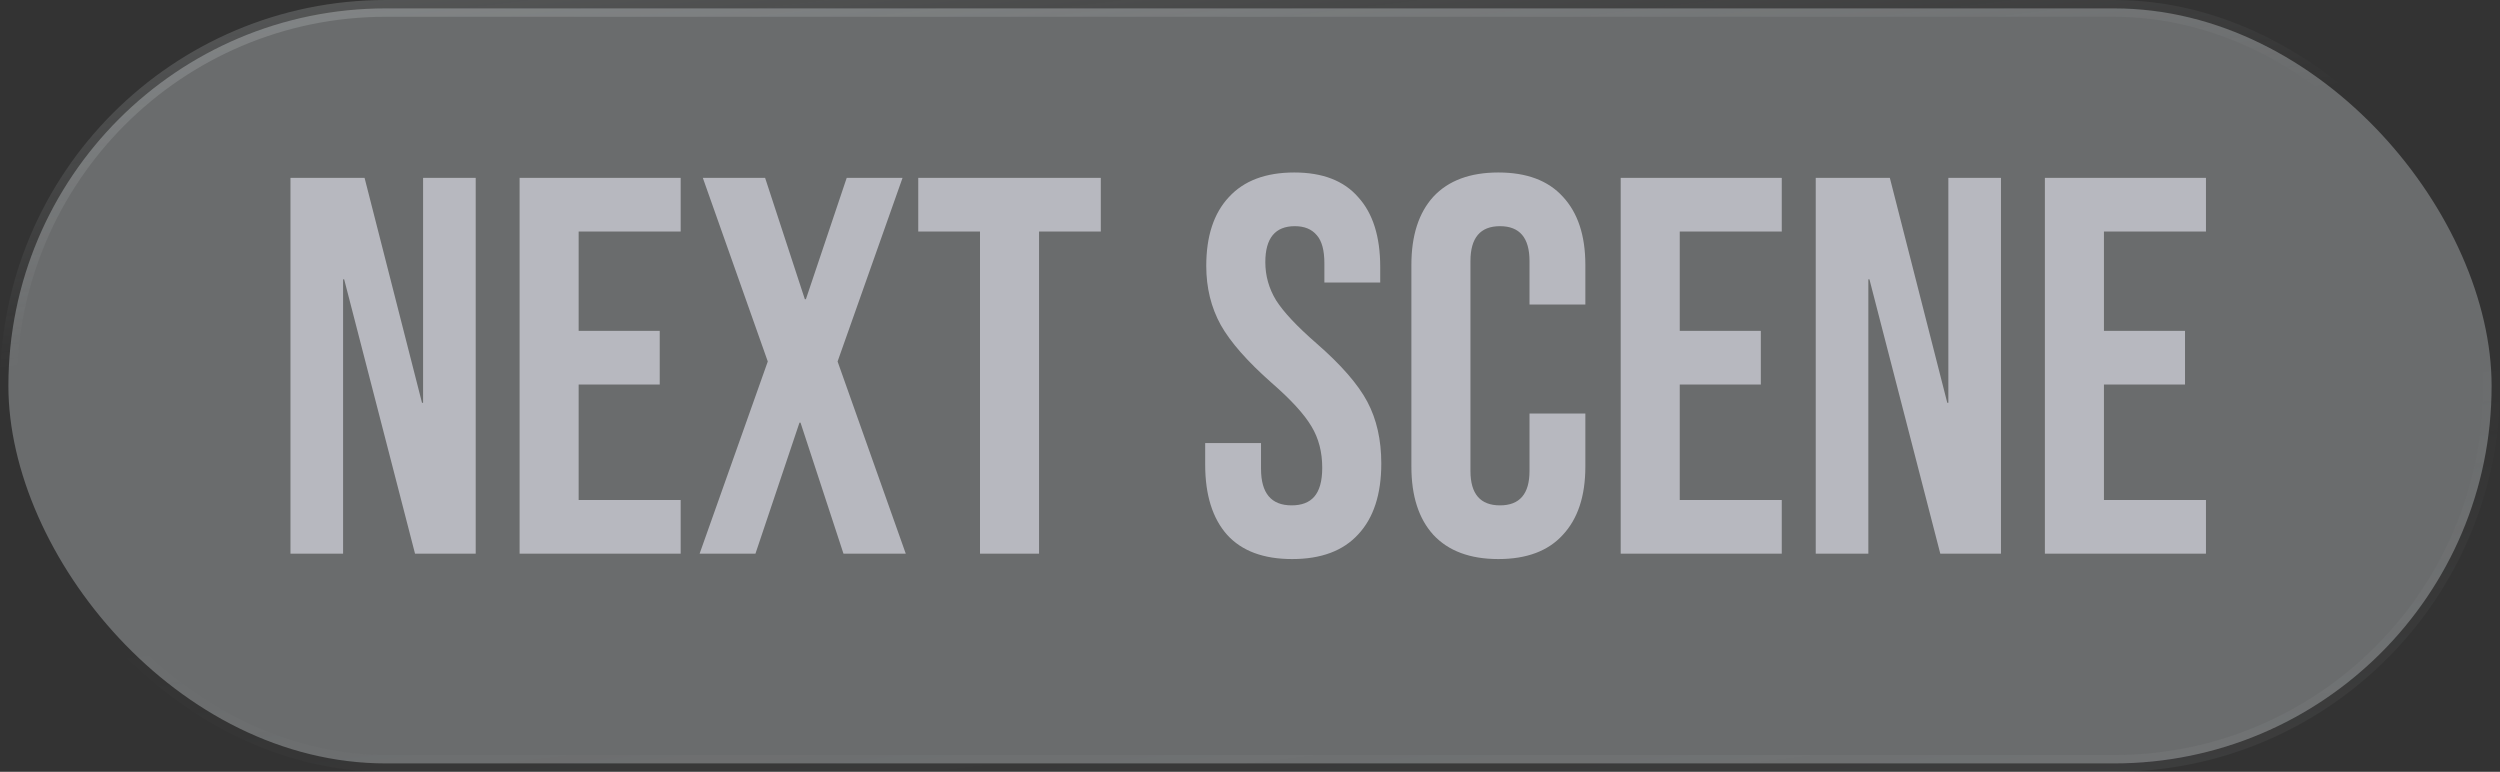 <svg width="149" height="46" viewBox="0 0 149 46" fill="none" xmlns="http://www.w3.org/2000/svg">
<rect x="0" y="0" width="149" height="46" fill="#333333" stroke="none"/>
<rect x="0.5" y="0.5" width="148" height="45" rx="22.5" fill="#EBF2F4" fill-opacity="0.3"/>
<rect x="0.5" y="0.5" width="148" height="45" rx="22.5" stroke="url(#paint0_linear_445_307)"/>
<path d="M17.312 10.6H21.728L25.152 24.008H25.216V10.6H28.352V33H24.736L20.512 16.648H20.448V33H17.312V10.6ZM30.968 10.6H40.568V13.8H34.488V19.72H39.32V22.92H34.488V29.8H40.568V33H30.968V10.6ZM45.76 21.544L41.888 10.6H45.6L47.968 17.832H48.032L50.464 10.6H53.792L49.92 21.544L53.984 33H50.272L47.712 25.192H47.648L45.024 33H41.696L45.76 21.544ZM58.408 13.8H54.728V10.6H65.608V13.8H61.928V33H58.408V13.8ZM77.013 33.32C75.306 33.32 74.016 32.84 73.141 31.88C72.266 30.899 71.829 29.501 71.829 27.688V26.408H75.157V27.944C75.157 29.395 75.765 30.12 76.981 30.12C77.578 30.12 78.026 29.949 78.325 29.608C78.645 29.245 78.805 28.669 78.805 27.88C78.805 26.941 78.592 26.12 78.165 25.416C77.738 24.691 76.949 23.827 75.797 22.824C74.346 21.544 73.333 20.392 72.757 19.368C72.181 18.323 71.893 17.149 71.893 15.848C71.893 14.077 72.341 12.712 73.237 11.752C74.133 10.771 75.434 10.28 77.141 10.28C78.826 10.28 80.096 10.771 80.949 11.752C81.824 12.712 82.261 14.099 82.261 15.912V16.84H78.933V15.688C78.933 14.92 78.784 14.365 78.485 14.024C78.186 13.661 77.749 13.48 77.173 13.48C76 13.48 75.413 14.195 75.413 15.624C75.413 16.435 75.626 17.192 76.053 17.896C76.501 18.6 77.301 19.453 78.453 20.456C79.925 21.736 80.938 22.899 81.493 23.944C82.048 24.989 82.325 26.216 82.325 27.624C82.325 29.459 81.866 30.867 80.949 31.848C80.053 32.829 78.741 33.32 77.013 33.32ZM89.303 33.32C87.618 33.32 86.327 32.84 85.431 31.88C84.557 30.92 84.119 29.565 84.119 27.816V15.784C84.119 14.035 84.557 12.68 85.431 11.72C86.327 10.76 87.618 10.28 89.303 10.28C90.989 10.28 92.269 10.76 93.143 11.72C94.039 12.68 94.487 14.035 94.487 15.784V18.152H91.159V15.56C91.159 14.173 90.573 13.48 89.399 13.48C88.226 13.48 87.639 14.173 87.639 15.56V28.072C87.639 29.437 88.226 30.12 89.399 30.12C90.573 30.12 91.159 29.437 91.159 28.072V24.648H94.487V27.816C94.487 29.565 94.039 30.92 93.143 31.88C92.269 32.84 90.989 33.32 89.303 33.32ZM96.593 10.6H106.193V13.8H100.113V19.72H104.945V22.92H100.113V29.8H106.193V33H96.593V10.6ZM108.218 10.6H112.634L116.058 24.008H116.122V10.6H119.258V33H115.642L111.418 16.648H111.354V33H108.218V10.6ZM121.875 10.6H131.475V13.8H125.395V19.72H130.227V22.92H125.395V29.8H131.475V33H121.875V10.6Z" fill="#EBEBF5" fill-opacity="0.6"/>
<defs>
<linearGradient id="paint0_linear_445_307" x1="0.436" y1="-21.768" x2="13.236" y2="83.567" gradientUnits="userSpaceOnUse">
<stop stop-color="#EBF2F4" stop-opacity="0.4"/>
<stop offset="0.41" stop-color="#EBF2F4" stop-opacity="0"/>
<stop offset="0.57" stop-color="#EBF2F4" stop-opacity="0"/>
<stop offset="1" stop-color="#EBF2F4" stop-opacity="0.1"/>
</linearGradient>
</defs>
</svg>
